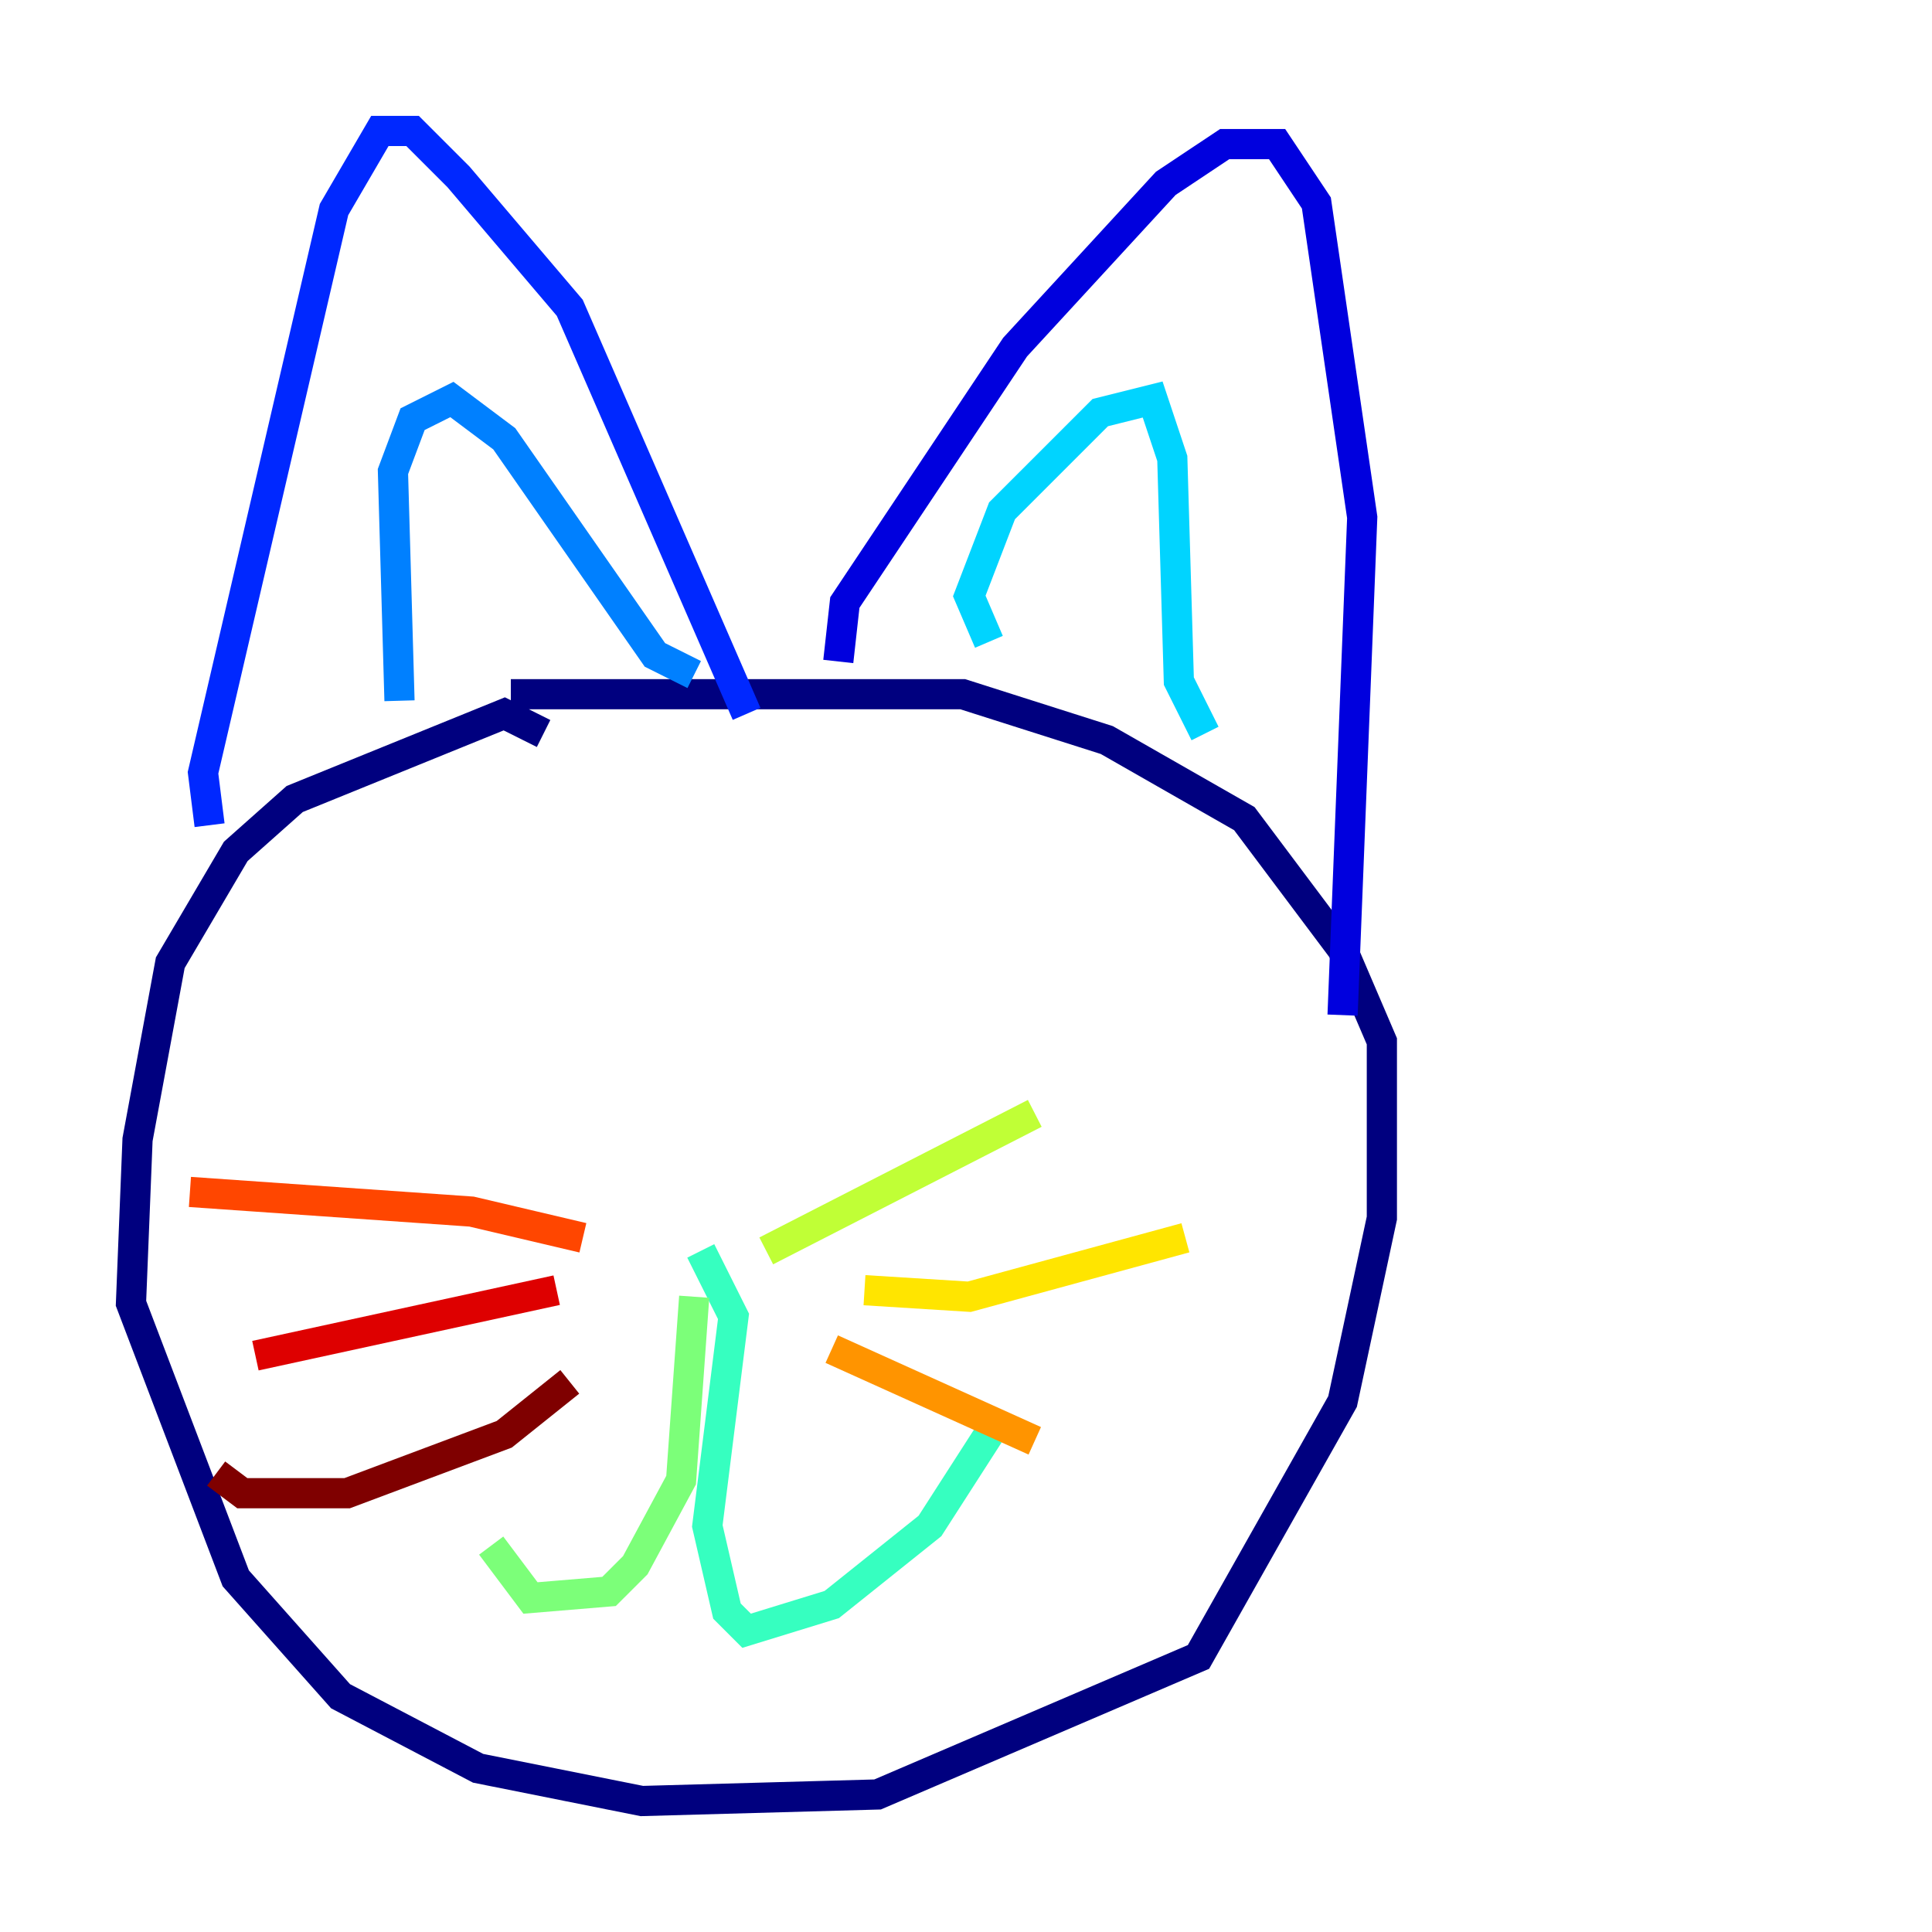 <?xml version="1.0" encoding="utf-8" ?>
<svg baseProfile="tiny" height="128" version="1.2" viewBox="0,0,128,128" width="128" xmlns="http://www.w3.org/2000/svg" xmlns:ev="http://www.w3.org/2001/xml-events" xmlns:xlink="http://www.w3.org/1999/xlink"><defs /><polyline fill="none" points="36.014,48.597 33.41,47.295 19.525,52.936 15.62,56.407 11.281,63.783 9.112,75.498 8.678,86.346 15.62,104.57 22.563,112.38 31.675,117.153 42.522,119.322 58.142,118.888 79.403,109.776 88.949,92.854 91.552,80.705 91.552,68.99 88.949,62.915 82.441,54.237 73.329,49.031 63.783,45.993 33.844,45.993" stroke="#00007f" stroke-width="2" /><polyline fill="none" points="55.539,43.824 55.973,39.919 67.254,22.997 77.234,12.149 81.139,9.546 84.61,9.546 87.214,13.451 90.251,34.278 88.949,67.254" stroke="#0000de" stroke-width="2" /><polyline fill="none" points="13.885,54.671 13.451,51.2 22.129,13.885 25.166,8.678 27.336,8.678 30.373,11.715 37.749,20.393 49.464,47.295" stroke="#0028ff" stroke-width="2" /><polyline fill="none" points="26.468,46.427 26.034,31.241 27.336,27.77 29.939,26.468 33.41,29.071 43.39,43.39 45.993,44.691" stroke="#0080ff" stroke-width="2" /><polyline fill="none" points="65.519,42.522 64.217,39.485 66.386,33.844 72.895,27.336 76.366,26.468 77.668,30.373 78.102,45.125 79.837,48.597" stroke="#00d4ff" stroke-width="2" /><polyline fill="none" points="46.427,82.875 48.597,87.214 46.861,101.098 48.163,106.739 49.464,108.041 55.105,106.305 61.614,101.098 65.519,95.024" stroke="#36ffc0" stroke-width="2" /><polyline fill="none" points="45.993,85.912 45.125,98.061 42.088,103.702 40.352,105.437 35.146,105.871 32.542,102.4" stroke="#7cff79" stroke-width="2" /><polyline fill="none" points="50.766,82.875 68.556,73.763" stroke="#c0ff36" stroke-width="2" /><polyline fill="none" points="57.275,85.478 64.217,85.912 78.536,82.007" stroke="#ffe500" stroke-width="2" /><polyline fill="none" points="55.105,89.383 68.556,95.458" stroke="#ff9400" stroke-width="2" /><polyline fill="none" points="38.617,82.007 31.241,80.271 12.583,78.969" stroke="#ff4600" stroke-width="2" /><polyline fill="none" points="36.881,85.478 16.922,89.817" stroke="#de0000" stroke-width="2" /><polyline fill="none" points="37.749,91.552 33.41,95.024 22.997,98.929 16.054,98.929 14.319,97.627" stroke="#7f0000" stroke-width="2" /></svg>